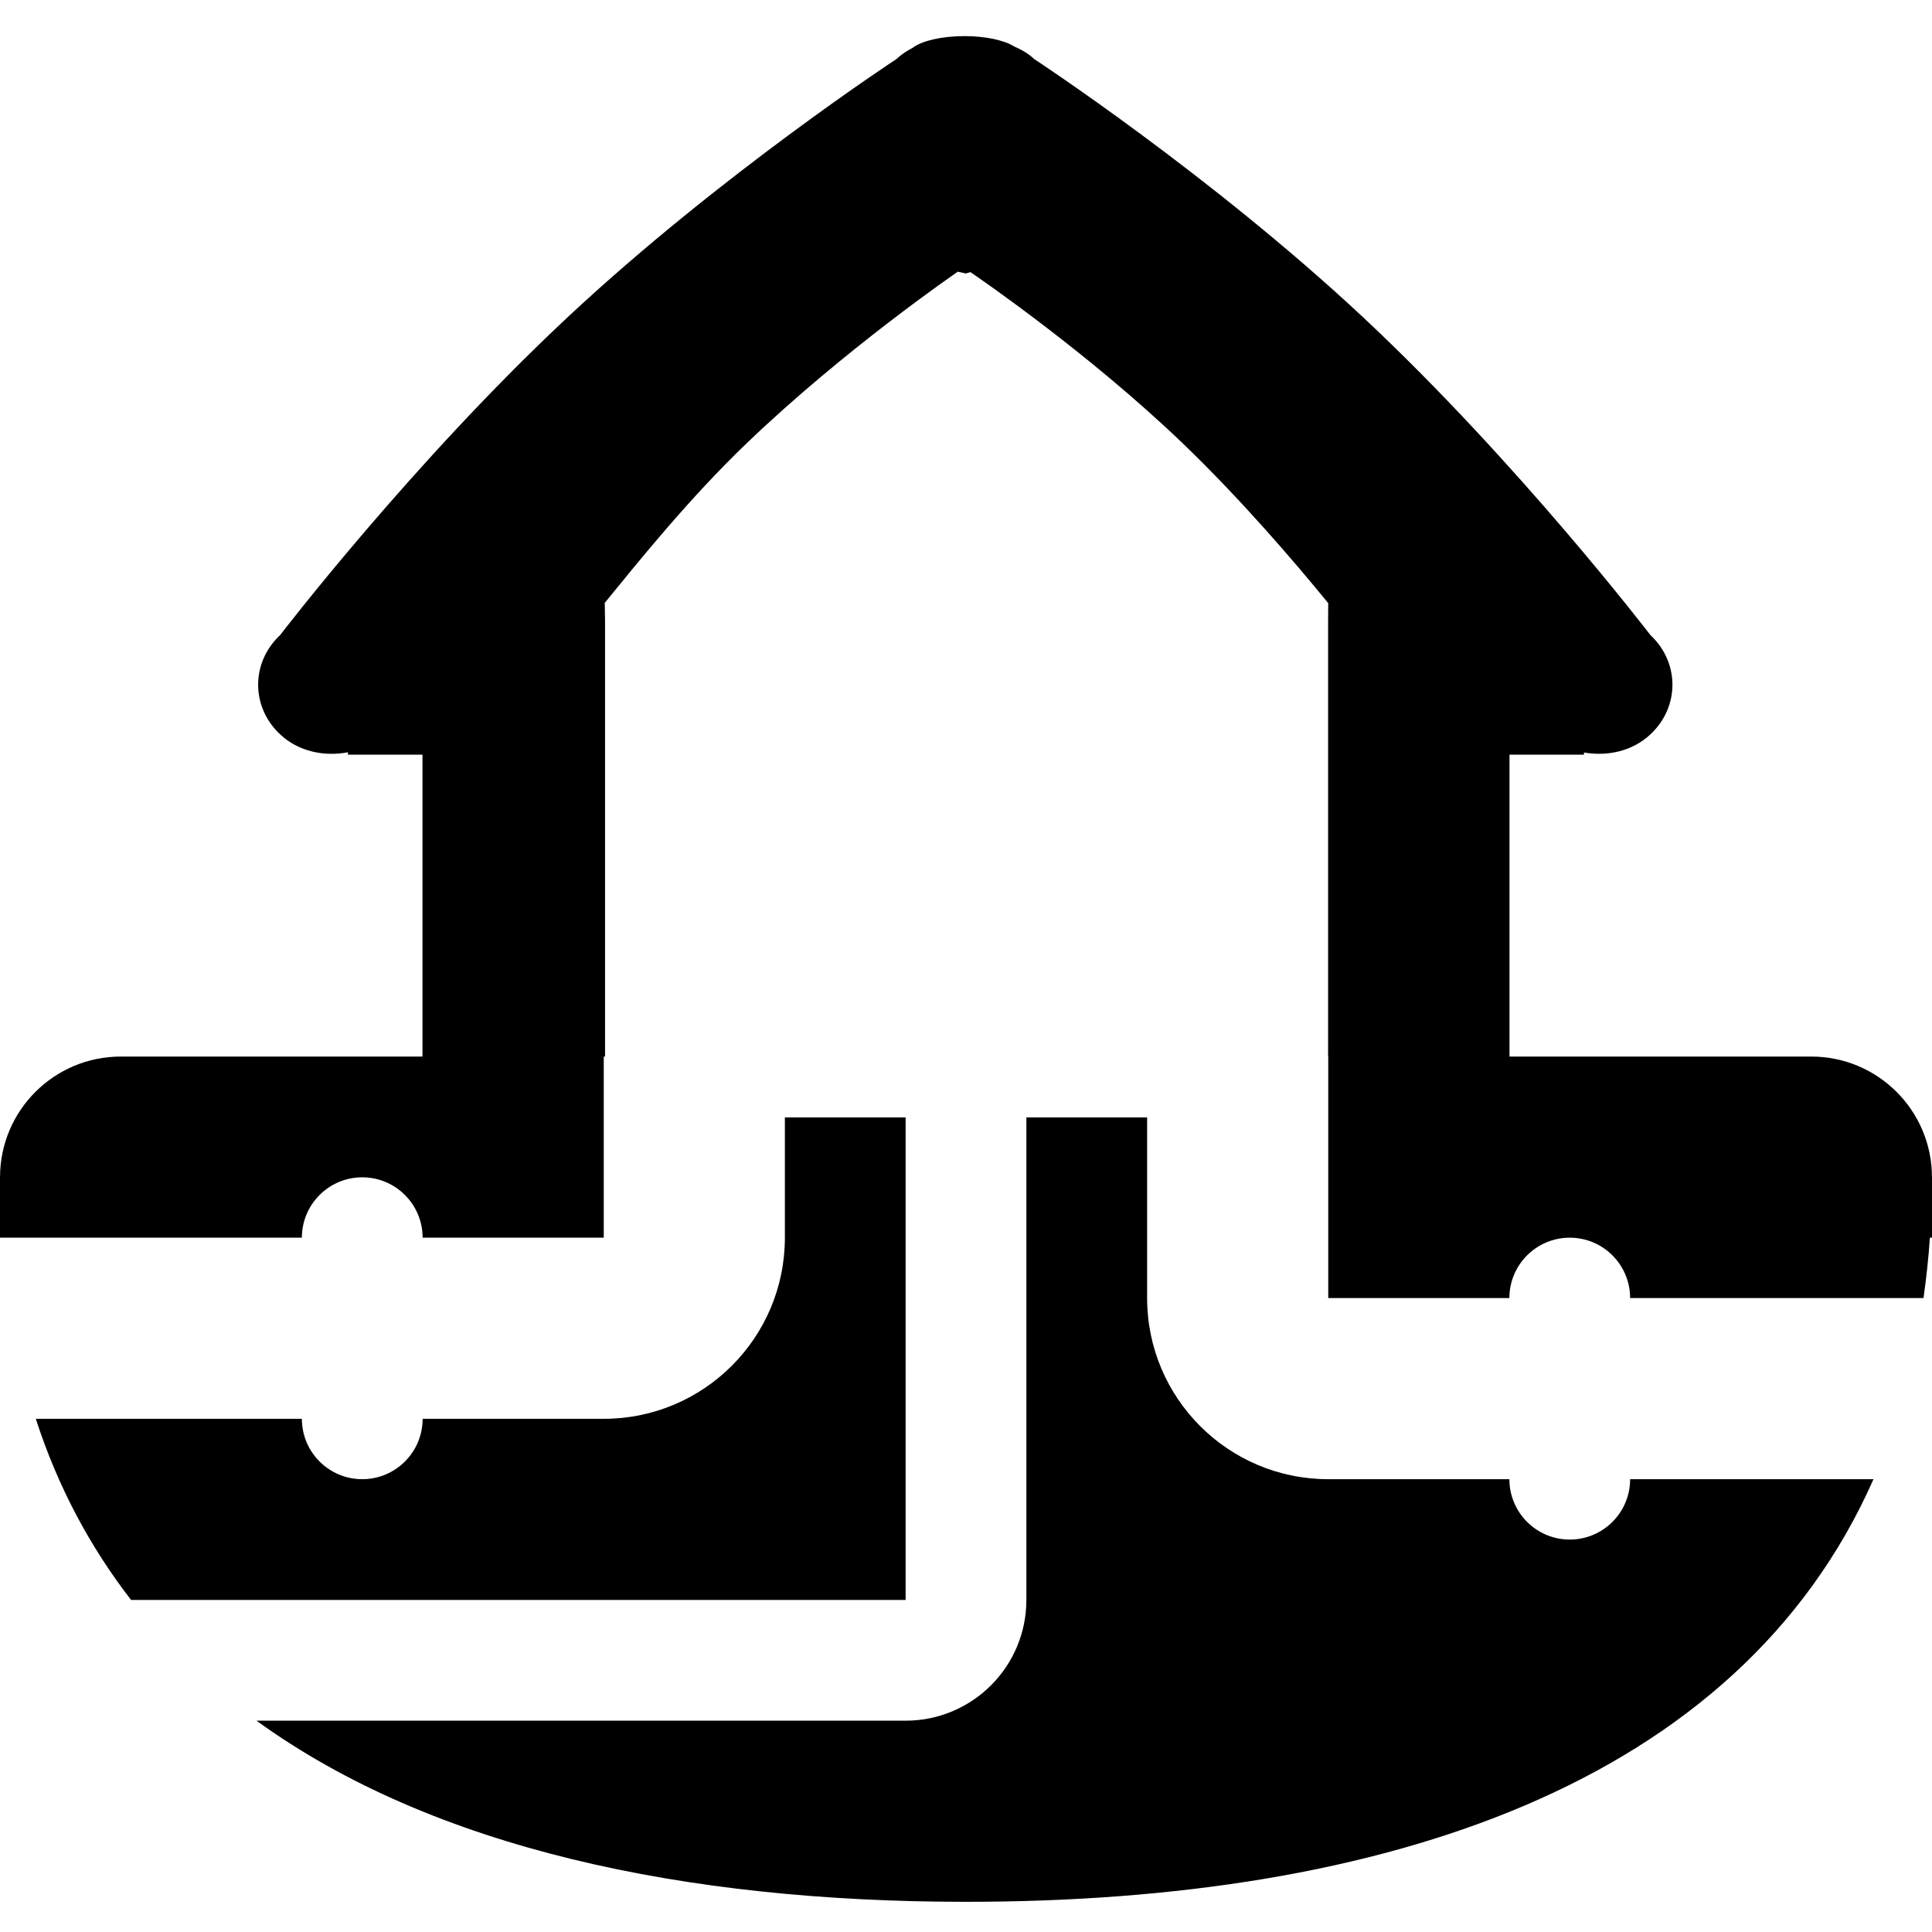 <svg xmlns="http://www.w3.org/2000/svg" width="64" height="64" viewBox="0 0 64 64">
    <path d="M30,37.016h-4V41c0,3.313-2.686,6-6,6h-6c0,1.104-0.896,2-2,2s-2-0.896-2-2
        H1.186c0.735,2.272,1.809,4.26,3.156,6H30V37.016z M63.999,38.99C63.994,36.786,62.206,35,60,35h-9.996V24.999h2.467v-0.071
        c0.777,0.133,1.602-0.04,2.201-0.601c0.973-0.908,0.973-2.381,0-3.289c0,0-4.386-5.729-9.521-10.531
        C40.082,5.77,34.262,1.958,34.262,1.958c-0.199-0.187-0.429-0.316-0.668-0.42c-0.327-0.204-0.938-0.342-1.646-0.342
        c-0.768,0-1.424,0.162-1.725,0.394c-0.189,0.097-0.369,0.217-0.531,0.369c0,0-5.82,3.812-10.888,8.549
        C13.667,15.309,9.28,21.038,9.28,21.038c-0.972,0.908-0.972,2.381,0,3.289c0.612,0.573,1.458,0.742,2.247,0.593v0.08h2.468V35H4
        c-2.206,0-3.994,1.786-3.999,3.99h0c0,0.002,0,0.004,0,0.006S0,38.999,0,39v2h0.07H10c0-1.104,0.896-2,2-2s2,0.896,2,2h6v-6h0.043
        V20.558l-0.01-0.587c1.153-1.413,2.798-3.461,4.697-5.283c3.246-3.116,6.959-5.661,6.997-5.687l-0.021-0.006l0.291,0.064
        l0.151-0.044c0.314,0.214,3.924,2.69,7.031,5.671c1.902,1.827,3.666,3.881,4.82,5.294l-0.004,0.577V35H44v8h6c0-1.104,0.896-2,2-2
        s2,0.896,2,2h9.719c0.09-0.65,0.166-1.312,0.211-2H64v-2C64,38.997,63.999,38.994,63.999,38.99z M52,51c-1.104,0-2-0.896-2-2h-6
        c-3.313,0-6-2.686-6-6v-5.984h-4V53c0,2.209-1.791,4-4,4H8.497C14.34,61.236,22.7,63,32,63c13.818,0,25.585-3.869,30.062-14H54
        C54,50.104,53.104,51,52,51z"/>
</svg>
